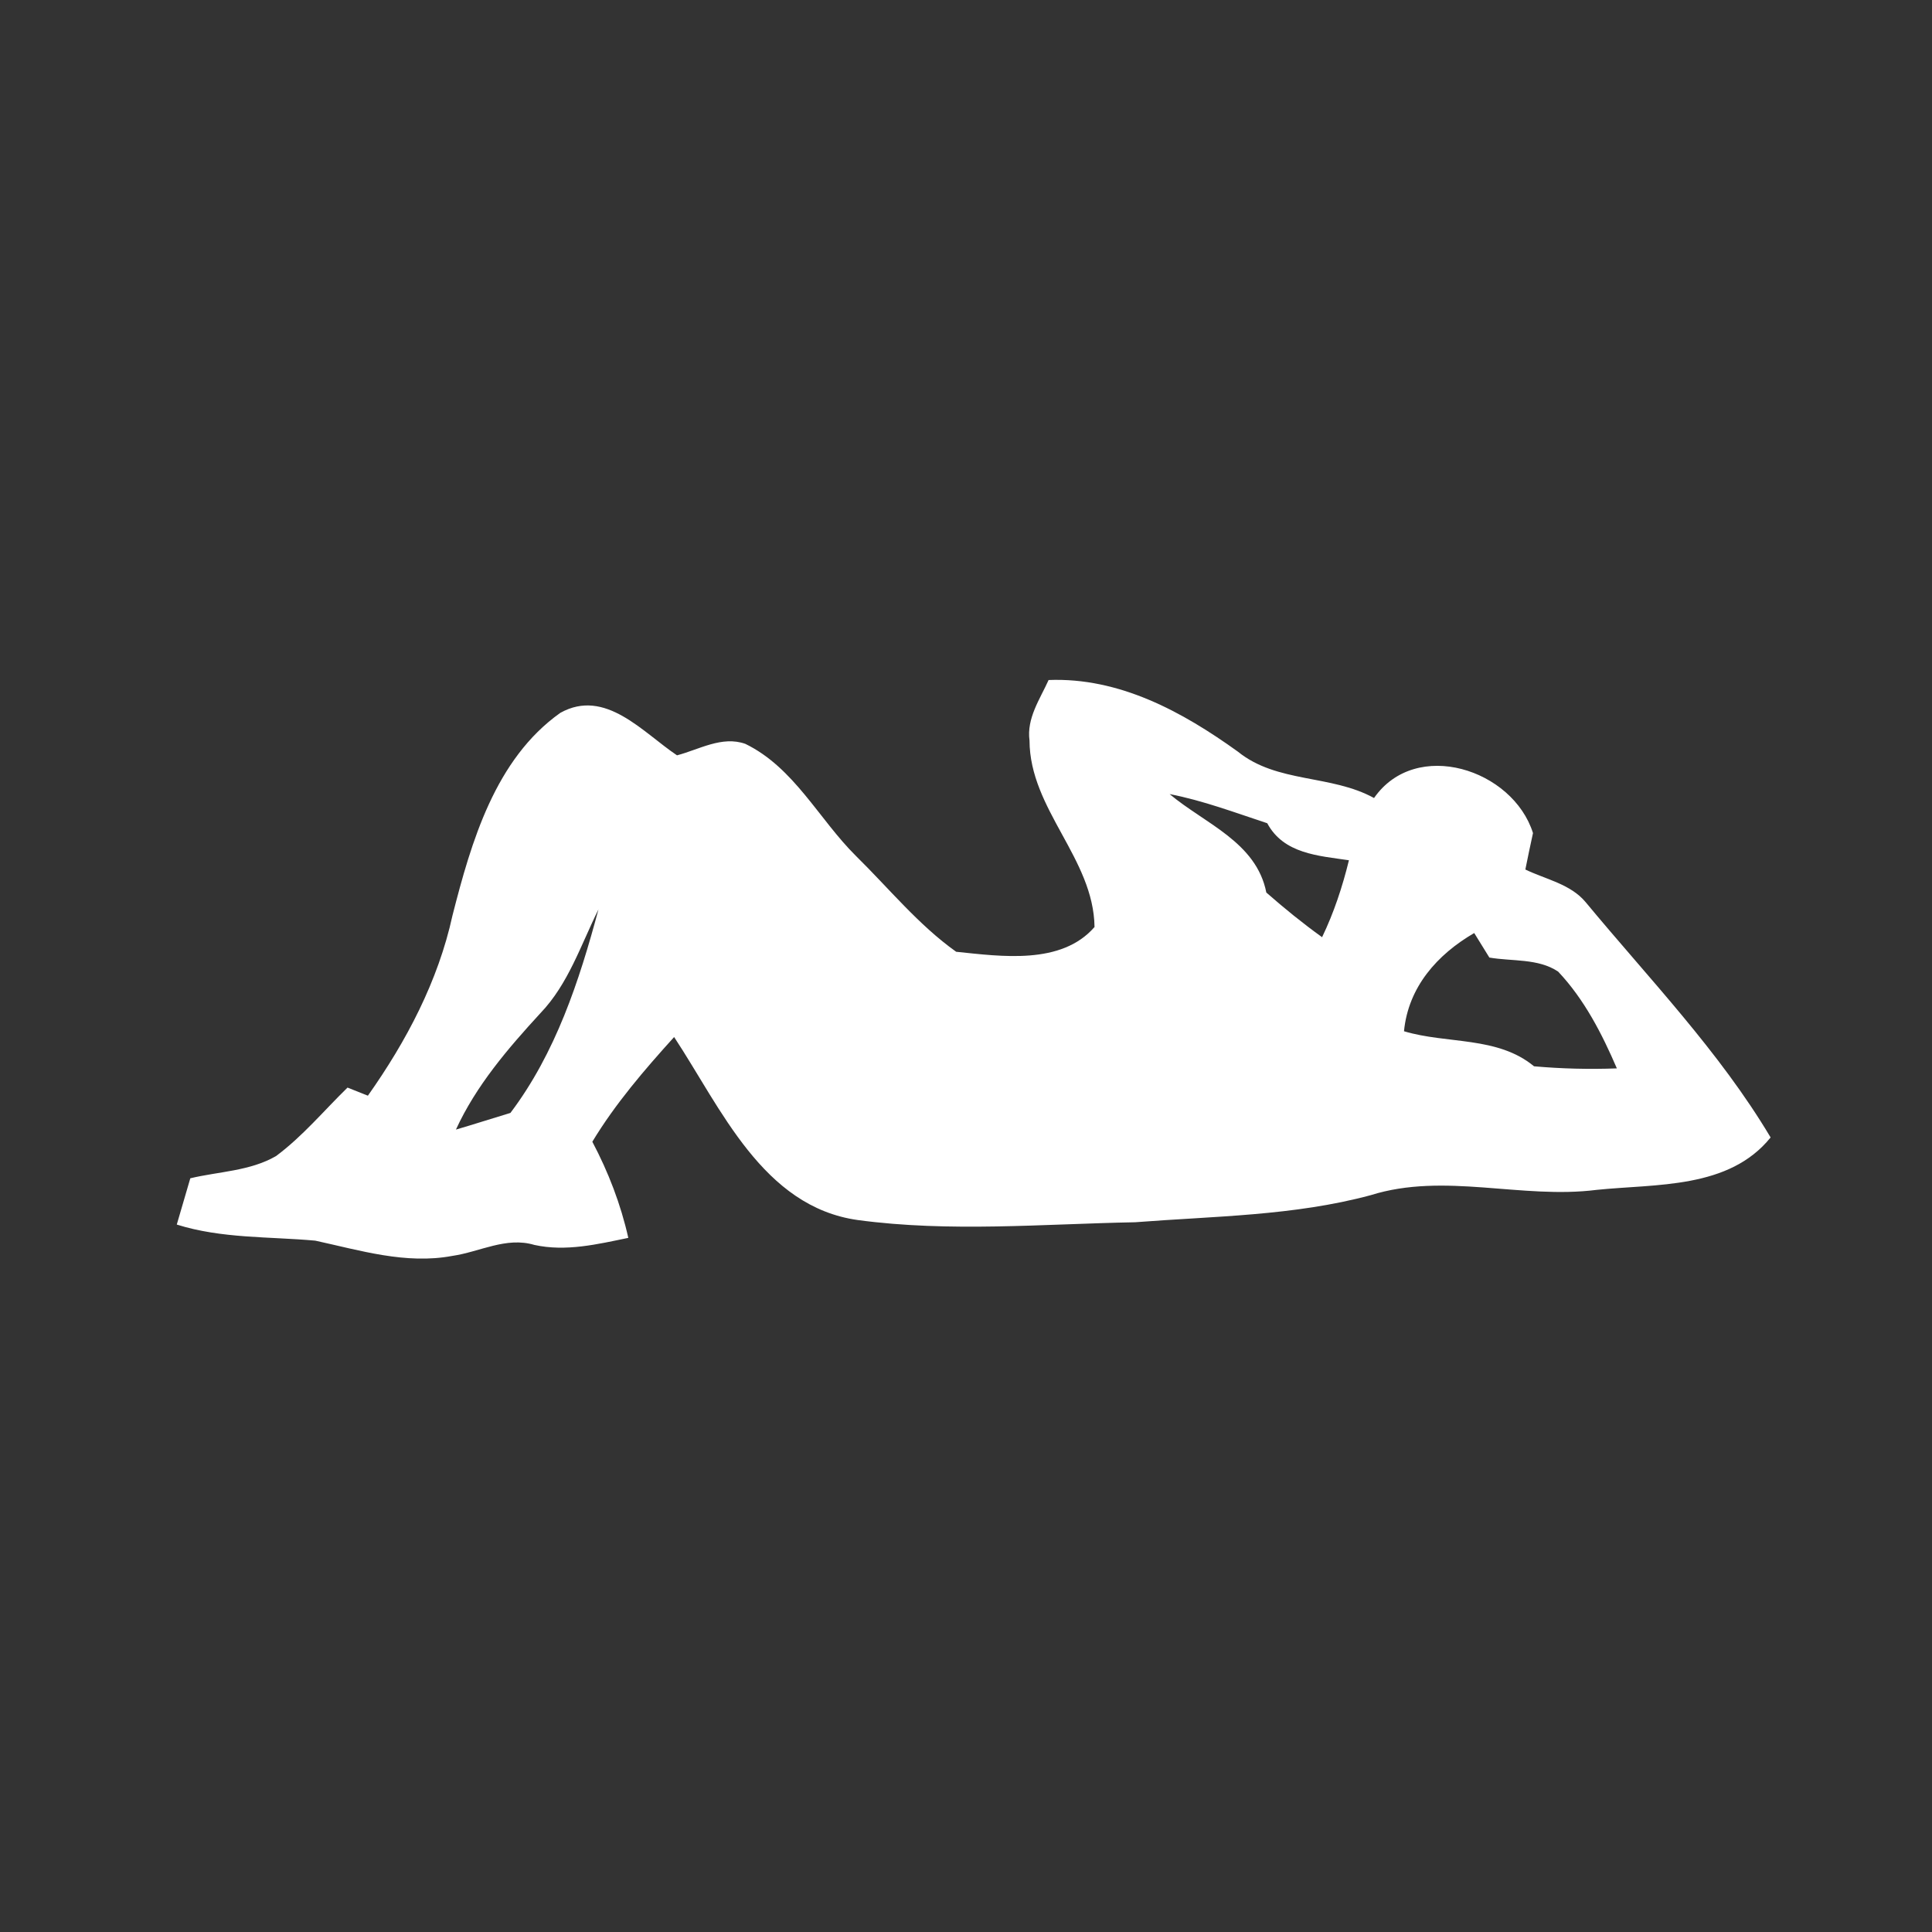 <?xml version="1.0" encoding="UTF-8" ?>
<!DOCTYPE svg PUBLIC "-//W3C//DTD SVG 1.1//EN" "http://www.w3.org/Graphics/SVG/1.1/DTD/svg11.dtd">
<svg width="167pt" height="167pt" viewBox="0 0 167 167" version="1.1" xmlns="http://www.w3.org/2000/svg">
<rect x="0" y="0" width="167" height="167" fill="#333333" stroke="none"/>
<g id="#e95d0fff">
<path fill="#e95d0f" opacity="0.00" d=" M 0.00 0.00 L 167.00 0.00 L 167.00 167.00 L 0.00 167.00 L 0.00 0.00 M 90.64 58.78 C 89.89 60.44 88.73 62.09 88.99 64.01 C 89.01 69.97 94.53 74.19 94.61 80.13 C 91.74 83.43 86.55 82.67 82.65 82.27 C 79.39 79.95 76.83 76.78 73.99 73.99 C 70.77 70.80 68.65 66.36 64.43 64.30 C 62.41 63.58 60.43 64.79 58.52 65.29 C 55.57 63.32 52.32 59.45 48.43 61.62 C 42.80 65.62 40.74 72.76 39.11 79.14 C 37.87 84.81 35.13 90.00 31.80 94.71 C 31.36 94.54 30.48 94.18 30.04 94.01 C 28.00 96.00 26.16 98.22 23.86 99.93 C 21.61 101.23 18.92 101.26 16.45 101.85 C 16.16 102.85 15.57 104.85 15.28 105.85 C 19.16 107.07 23.25 106.88 27.25 107.24 C 31.12 108.08 35.08 109.31 39.09 108.56 C 41.46 108.22 43.75 106.88 46.19 107.61 C 48.91 108.21 51.65 107.55 54.31 107.00 C 53.66 104.10 52.59 101.32 51.20 98.69 C 53.19 95.40 55.70 92.48 58.27 89.64 C 62.33 95.79 65.93 104.31 74.15 105.46 C 82.10 106.53 90.14 105.80 98.12 105.65 C 104.93 105.12 111.84 105.10 118.48 103.31 C 124.86 101.31 131.51 103.68 138.02 102.85 C 143.17 102.32 149.44 102.79 153.05 98.32 C 148.61 90.87 142.56 84.62 137.06 77.98 C 135.75 76.41 133.61 76.01 131.85 75.16 C 132.06 74.11 132.28 73.06 132.51 72.01 C 130.77 66.49 122.39 63.78 118.77 68.98 C 115.05 66.93 110.38 67.71 107.00 64.97 C 102.19 61.51 96.75 58.54 90.64 58.78 Z" />
<path fill="#e95d0f" opacity="0.00" d=" M 101.10 68.64 C 103.99 69.20 106.75 70.24 109.54 71.16 C 110.96 73.81 113.97 73.97 116.60 74.36 C 116.04 76.65 115.30 78.89 114.28 81.01 C 112.61 79.81 111.01 78.51 109.46 77.15 C 108.60 72.79 104.15 71.20 101.10 68.64 Z" />
<path fill="#e95d0f" opacity="0.00" d=" M 46.71 87.58 C 49.13 85.06 50.21 81.67 51.73 78.61 C 50.07 84.80 48.03 91.02 44.12 96.20 C 42.55 96.67 40.99 97.18 39.41 97.64 C 41.16 93.83 43.90 90.64 46.71 87.58 Z" />
<path fill="#e95d0f" opacity="0.00" d=" M 121.36 89.14 C 121.73 85.32 124.23 82.51 127.43 80.65 C 127.76 81.18 128.41 82.24 128.74 82.77 C 130.70 83.11 132.96 82.83 134.68 83.98 C 136.94 86.37 138.47 89.35 139.76 92.35 C 137.37 92.44 134.98 92.38 132.60 92.17 C 129.44 89.55 125.09 90.26 121.36 89.14 Z" />
</g>
<g id="#ffffffff">
<path fill="#ffffff" opacity="1.00" d=" M 90.64 58.78 C 96.75 58.54 102.19 61.51 107.00 64.97 C 110.38 67.71 115.05 66.93 118.77 68.98 C 122.39 63.78 130.77 66.49 132.51 72.01 C 132.28 73.06 132.06 74.11 131.85 75.16 C 133.61 76.01 135.75 76.41 137.06 77.98 C 142.56 84.62 148.61 90.87 153.05 98.32 C 149.44 102.79 143.17 102.32 138.02 102.85 C 131.51 103.68 124.86 101.31 118.48 103.31 C 111.84 105.10 104.93 105.12 98.12 105.65 C 90.14 105.80 82.10 106.53 74.15 105.46 C 65.93 104.31 62.33 95.79 58.27 89.64 C 55.70 92.48 53.19 95.40 51.20 98.69 C 52.59 101.32 53.66 104.10 54.31 107.00 C 51.65 107.55 48.91 108.21 46.19 107.61 C 43.75 106.88 41.46 108.22 39.09 108.56 C 35.08 109.31 31.12 108.08 27.25 107.24 C 23.25 106.88 19.16 107.07 15.28 105.85 C 15.57 104.85 16.16 102.85 16.45 101.85 C 18.92 101.26 21.61 101.23 23.86 99.93 C 26.16 98.22 28.00 96.00 30.04 94.01 C 30.48 94.18 31.36 94.54 31.80 94.71 C 35.13 90.00 37.87 84.81 39.11 79.14 C 40.74 72.76 42.80 65.62 48.43 61.62 C 52.32 59.45 55.57 63.32 58.52 65.29 C 60.43 64.79 62.41 63.58 64.43 64.30 C 68.65 66.36 70.77 70.80 73.99 73.99 C 76.83 76.78 79.39 79.95 82.65 82.27 C 86.55 82.67 91.74 83.43 94.61 80.13 C 94.53 74.19 89.01 69.97 88.99 64.01 C 88.73 62.09 89.89 60.44 90.64 58.78 M 101.10 68.64 C 104.15 71.20 108.60 72.79 109.46 77.15 C 111.01 78.51 112.61 79.81 114.28 81.01 C 115.30 78.89 116.04 76.65 116.60 74.36 C 113.97 73.97 110.96 73.81 109.54 71.16 C 106.75 70.24 103.99 69.20 101.10 68.64 M 46.71 87.58 C 43.90 90.64 41.16 93.83 39.41 97.64 C 40.99 97.18 42.55 96.67 44.12 96.20 C 48.03 91.02 50.07 84.80 51.73 78.61 C 50.21 81.67 49.13 85.06 46.71 87.58 M 121.36 89.14 C 125.09 90.26 129.44 89.55 132.60 92.17 C 134.98 92.38 137.37 92.44 139.76 92.35 C 138.47 89.35 136.94 86.37 134.68 83.98 C 132.96 82.83 130.70 83.11 128.74 82.77 C 128.41 82.24 127.76 81.18 127.43 80.65 C 124.23 82.51 121.73 85.32 121.36 89.14 Z" />
</g>
</svg>
